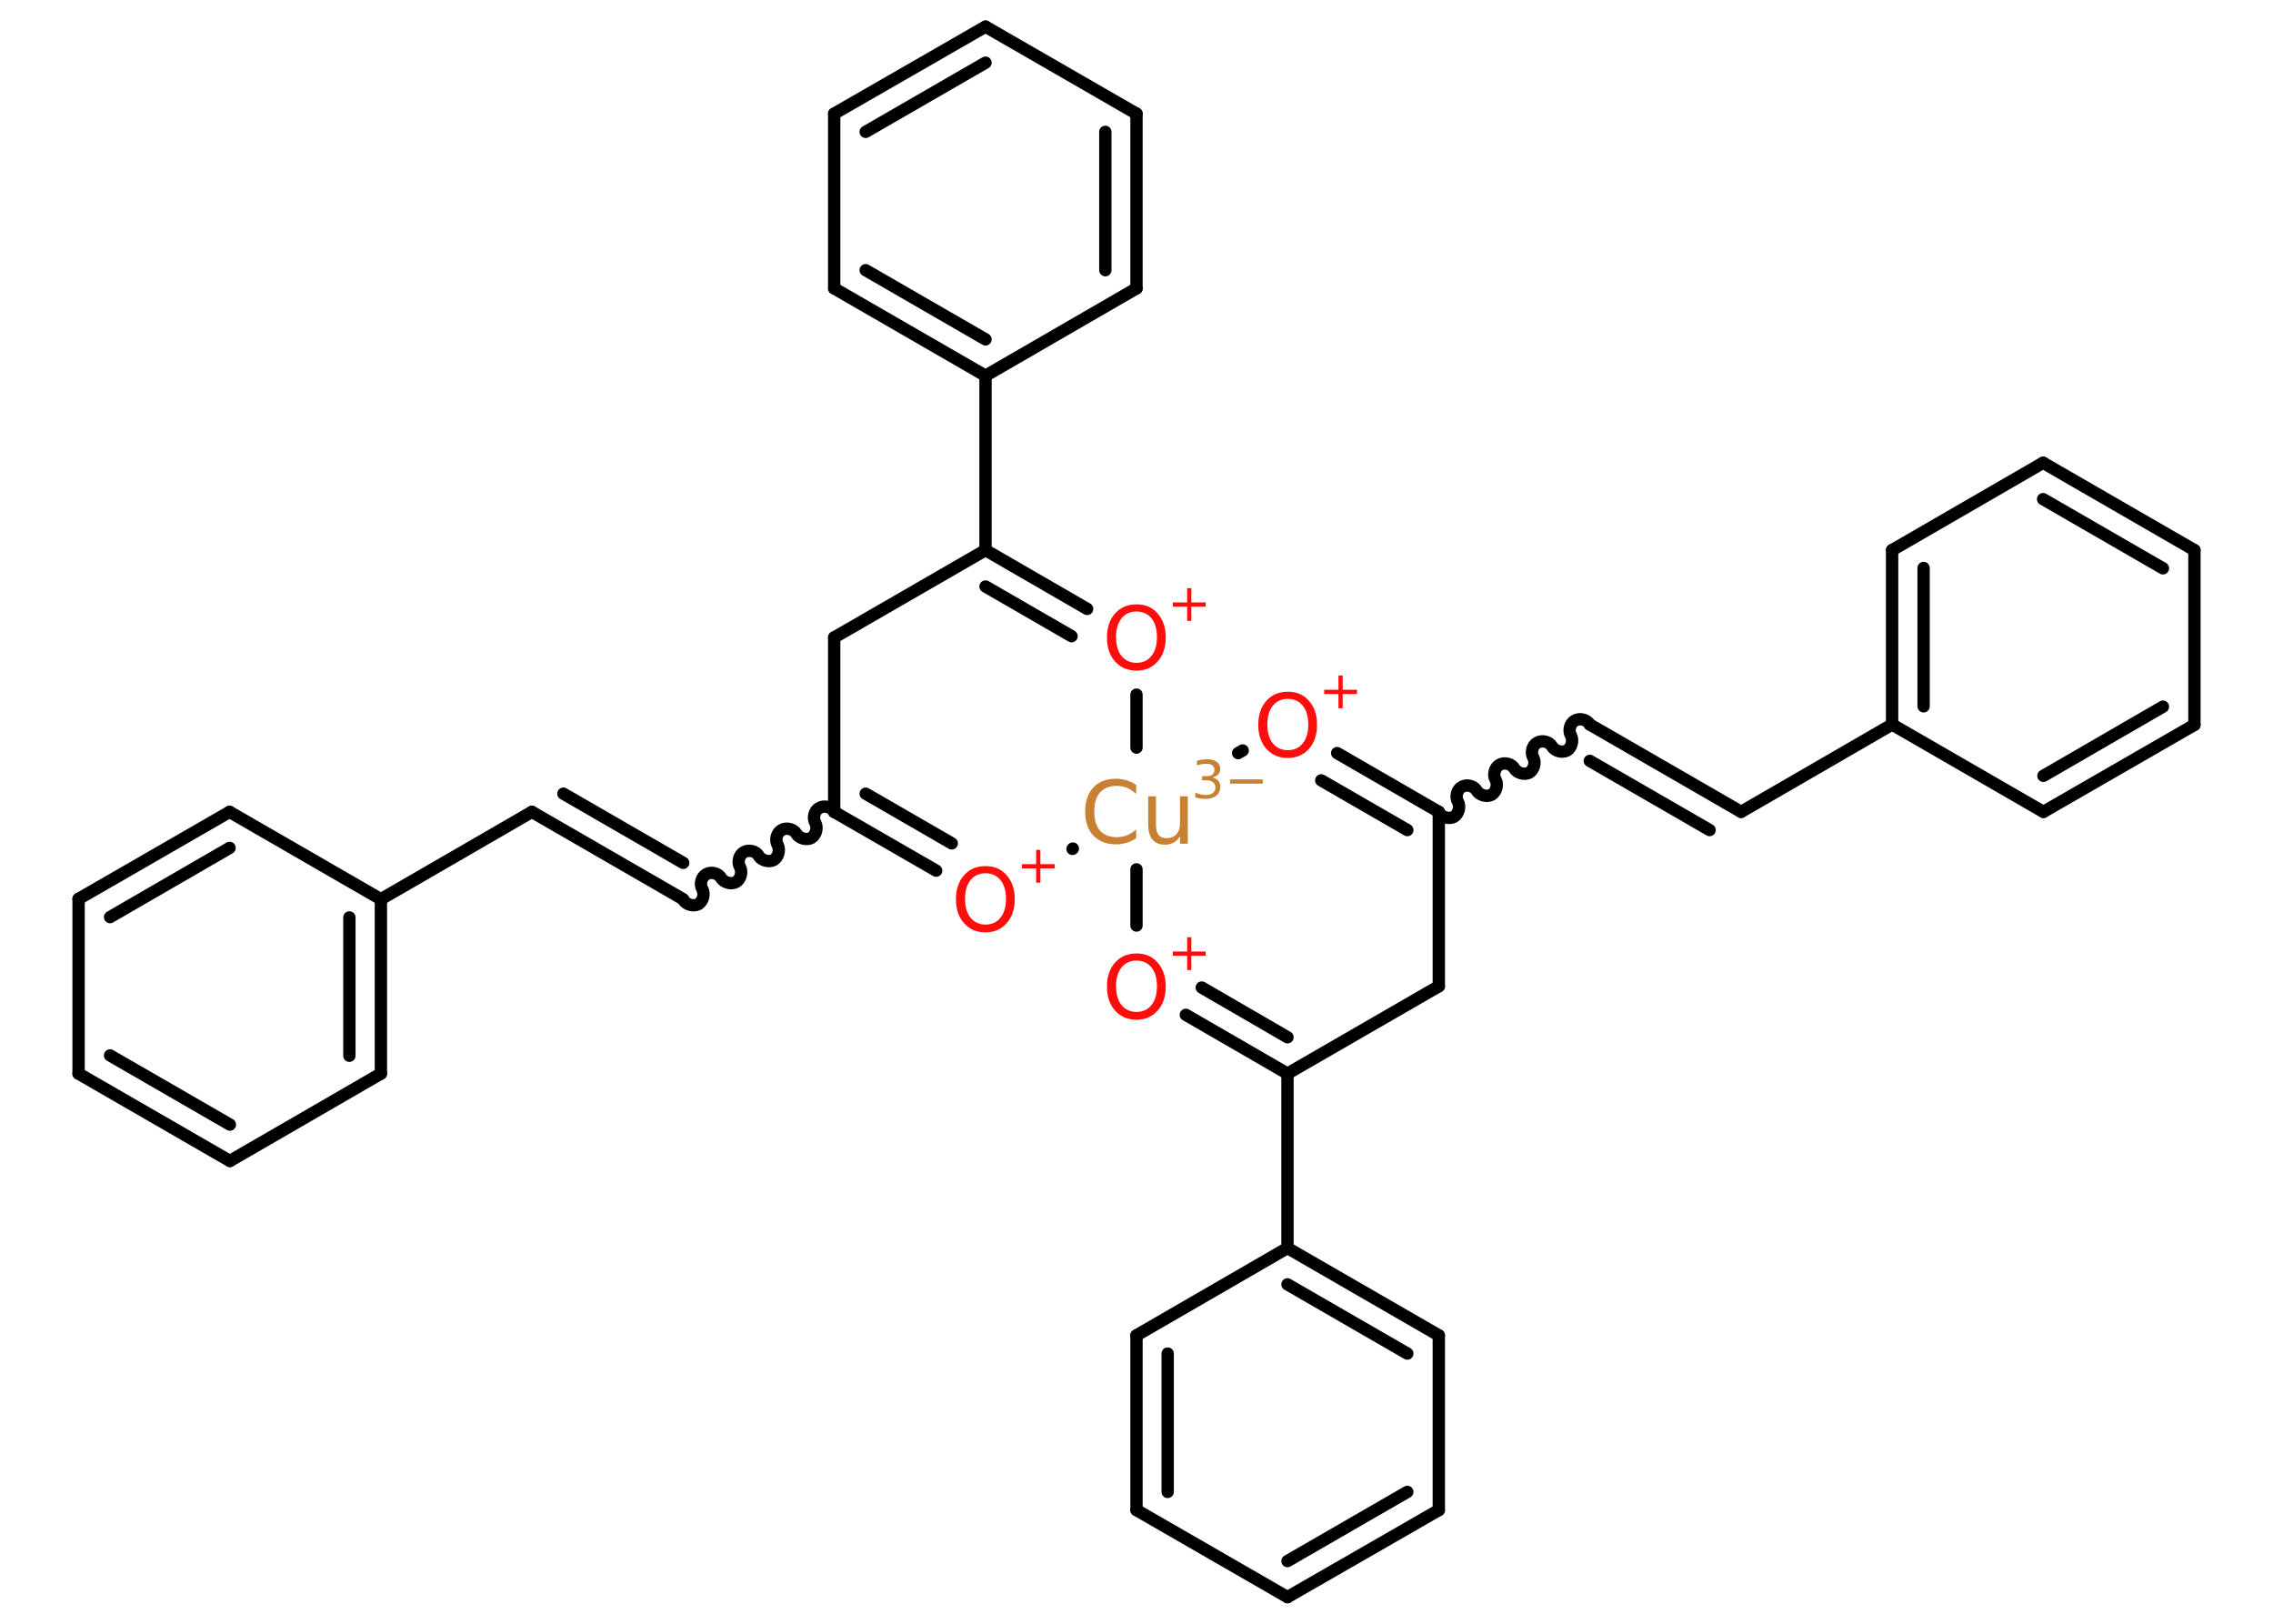 <?xml version='1.0' encoding='UTF-8'?>
<!DOCTYPE svg PUBLIC "-//W3C//DTD SVG 1.1//EN" "http://www.w3.org/Graphics/SVG/1.1/DTD/svg11.dtd">
<svg version='1.2' xmlns='http://www.w3.org/2000/svg' xmlns:xlink='http://www.w3.org/1999/xlink' width='70.0mm' height='50.0mm' viewBox='0 0 70.0 50.0'>
  <desc>Generated by the Chemistry Development Kit (http://github.com/cdk)</desc>
  <g stroke-linecap='round' stroke-linejoin='round' stroke='#000000' stroke-width='.38' fill='#FF0D0D'>
    <rect x='.0' y='.0' width='70.0' height='50.0' fill='#FFFFFF' stroke='none'/>
    <g id='mol1' class='mol'>
      <g id='mol1bnd1' class='bond'>
        <line x1='21.04' y1='27.69' x2='16.38' y2='25.0'/>
        <line x1='21.04' y1='26.57' x2='17.35' y2='24.44'/>
      </g>
      <line id='mol1bnd2' class='bond' x1='16.38' y1='25.0' x2='11.73' y2='27.69'/>
      <g id='mol1bnd3' class='bond'>
        <line x1='11.73' y1='33.06' x2='11.73' y2='27.69'/>
        <line x1='10.76' y1='32.51' x2='10.76' y2='28.25'/>
      </g>
      <line id='mol1bnd4' class='bond' x1='11.73' y1='33.06' x2='7.08' y2='35.75'/>
      <g id='mol1bnd5' class='bond'>
        <line x1='2.42' y1='33.06' x2='7.08' y2='35.75'/>
        <line x1='3.39' y1='32.5' x2='7.08' y2='34.63'/>
      </g>
      <line id='mol1bnd6' class='bond' x1='2.42' y1='33.06' x2='2.42' y2='27.68'/>
      <g id='mol1bnd7' class='bond'>
        <line x1='7.07' y1='25.0' x2='2.42' y2='27.68'/>
        <line x1='7.07' y1='26.11' x2='3.39' y2='28.24'/>
      </g>
      <line id='mol1bnd8' class='bond' x1='11.73' y1='27.69' x2='7.07' y2='25.0'/>
      <path id='mol1bnd9' class='bond' d='M25.69 25.0c-.08 -.15 -.31 -.21 -.46 -.12c-.15 .08 -.21 .31 -.12 .46c.08 .15 .02 .37 -.12 .46c-.15 .08 -.37 .02 -.46 -.12c-.08 -.15 -.31 -.21 -.46 -.12c-.15 .08 -.21 .31 -.12 .46c.08 .15 .02 .37 -.12 .46c-.15 .08 -.37 .02 -.46 -.12c-.08 -.15 -.31 -.21 -.46 -.12c-.15 .08 -.21 .31 -.12 .46c.08 .15 .02 .37 -.12 .46c-.15 .08 -.37 .02 -.46 -.12c-.08 -.15 -.31 -.21 -.46 -.12c-.15 .08 -.21 .31 -.12 .46c.08 .15 .02 .37 -.12 .46c-.15 .08 -.37 .02 -.46 -.12' fill='none' stroke='#000000' stroke-width='.38'/>
      <g id='mol1bnd10' class='bond'>
        <line x1='25.69' y1='25.0' x2='28.83' y2='26.81'/>
        <line x1='26.66' y1='24.44' x2='29.31' y2='25.97'/>
      </g>
      <line id='mol1bnd11' class='bond' x1='33.04' y1='26.13' x2='33.03' y2='26.14'/>
      <line id='mol1bnd12' class='bond' x1='38.27' y1='23.11' x2='38.13' y2='23.19'/>
      <g id='mol1bnd13' class='bond'>
        <line x1='44.31' y1='25.0' x2='41.18' y2='23.19'/>
        <line x1='43.34' y1='25.56' x2='40.69' y2='24.03'/>
      </g>
      <path id='mol1bnd14' class='bond' d='M48.96 22.31c-.08 -.15 -.31 -.21 -.46 -.12c-.15 .08 -.21 .31 -.12 .46c.08 .15 .02 .37 -.12 .46c-.15 .08 -.37 .02 -.46 -.12c-.08 -.15 -.31 -.21 -.46 -.12c-.15 .08 -.21 .31 -.12 .46c.08 .15 .02 .37 -.12 .46c-.15 .08 -.37 .02 -.46 -.12c-.08 -.15 -.31 -.21 -.46 -.12c-.15 .08 -.21 .31 -.12 .46c.08 .15 .02 .37 -.12 .46c-.15 .08 -.37 .02 -.46 -.12c-.08 -.15 -.31 -.21 -.46 -.12c-.15 .08 -.21 .31 -.12 .46c.08 .15 .02 .37 -.12 .46c-.15 .08 -.37 .02 -.46 -.12' fill='none' stroke='#000000' stroke-width='.38'/>
      <g id='mol1bnd15' class='bond'>
        <line x1='48.96' y1='22.31' x2='53.62' y2='25.0'/>
        <line x1='48.96' y1='23.43' x2='52.65' y2='25.56'/>
      </g>
      <line id='mol1bnd16' class='bond' x1='53.62' y1='25.0' x2='58.27' y2='22.31'/>
      <g id='mol1bnd17' class='bond'>
        <line x1='58.27' y1='16.94' x2='58.27' y2='22.31'/>
        <line x1='59.24' y1='17.49' x2='59.24' y2='21.75'/>
      </g>
      <line id='mol1bnd18' class='bond' x1='58.27' y1='16.94' x2='62.92' y2='14.25'/>
      <g id='mol1bnd19' class='bond'>
        <line x1='67.58' y1='16.94' x2='62.92' y2='14.25'/>
        <line x1='66.61' y1='17.5' x2='62.92' y2='15.37'/>
      </g>
      <line id='mol1bnd20' class='bond' x1='67.58' y1='16.94' x2='67.58' y2='22.32'/>
      <g id='mol1bnd21' class='bond'>
        <line x1='62.93' y1='25.0' x2='67.58' y2='22.32'/>
        <line x1='62.93' y1='23.89' x2='66.61' y2='21.76'/>
      </g>
      <line id='mol1bnd22' class='bond' x1='58.27' y1='22.31' x2='62.93' y2='25.0'/>
      <line id='mol1bnd23' class='bond' x1='44.31' y1='25.0' x2='44.31' y2='30.37'/>
      <line id='mol1bnd24' class='bond' x1='44.31' y1='30.37' x2='39.65' y2='33.06'/>
      <line id='mol1bnd25' class='bond' x1='39.65' y1='33.06' x2='39.65' y2='38.43'/>
      <g id='mol1bnd26' class='bond'>
        <line x1='44.31' y1='41.12' x2='39.65' y2='38.43'/>
        <line x1='43.34' y1='41.68' x2='39.65' y2='39.55'/>
      </g>
      <line id='mol1bnd27' class='bond' x1='44.31' y1='41.12' x2='44.31' y2='46.5'/>
      <g id='mol1bnd28' class='bond'>
        <line x1='39.65' y1='49.18' x2='44.31' y2='46.5'/>
        <line x1='39.65' y1='48.07' x2='43.34' y2='45.94'/>
      </g>
      <line id='mol1bnd29' class='bond' x1='39.65' y1='49.18' x2='35.0' y2='46.5'/>
      <g id='mol1bnd30' class='bond'>
        <line x1='35.0' y1='41.12' x2='35.0' y2='46.5'/>
        <line x1='35.96' y1='41.68' x2='35.96' y2='45.94'/>
      </g>
      <line id='mol1bnd31' class='bond' x1='39.65' y1='38.43' x2='35.0' y2='41.12'/>
      <g id='mol1bnd32' class='bond'>
        <line x1='36.52' y1='31.25' x2='39.65' y2='33.06'/>
        <line x1='37.01' y1='30.41' x2='39.65' y2='31.94'/>
      </g>
      <line id='mol1bnd33' class='bond' x1='35.0' y1='26.77' x2='35.0' y2='28.5'/>
      <line id='mol1bnd34' class='bond' x1='35.0' y1='23.02' x2='35.0' y2='21.39'/>
      <g id='mol1bnd35' class='bond'>
        <line x1='33.48' y1='18.75' x2='30.35' y2='16.94'/>
        <line x1='33.0' y1='19.59' x2='30.35' y2='18.06'/>
      </g>
      <line id='mol1bnd36' class='bond' x1='30.35' y1='16.94' x2='30.35' y2='11.57'/>
      <g id='mol1bnd37' class='bond'>
        <line x1='25.69' y1='8.88' x2='30.35' y2='11.57'/>
        <line x1='26.66' y1='8.32' x2='30.35' y2='10.45'/>
      </g>
      <line id='mol1bnd38' class='bond' x1='25.69' y1='8.88' x2='25.69' y2='3.5'/>
      <g id='mol1bnd39' class='bond'>
        <line x1='30.35' y1='.82' x2='25.69' y2='3.5'/>
        <line x1='30.35' y1='1.93' x2='26.66' y2='4.06'/>
      </g>
      <line id='mol1bnd40' class='bond' x1='30.35' y1='.82' x2='35.0' y2='3.5'/>
      <g id='mol1bnd41' class='bond'>
        <line x1='35.0' y1='8.88' x2='35.0' y2='3.5'/>
        <line x1='34.04' y1='8.32' x2='34.04' y2='4.06'/>
      </g>
      <line id='mol1bnd42' class='bond' x1='30.35' y1='11.57' x2='35.0' y2='8.88'/>
      <line id='mol1bnd43' class='bond' x1='30.35' y1='16.94' x2='25.69' y2='19.63'/>
      <line id='mol1bnd44' class='bond' x1='25.69' y1='25.0' x2='25.69' y2='19.63'/>
      <g id='mol1atm10' class='atom'>
        <path d='M30.35 26.89q-.29 .0 -.46 .21q-.17 .21 -.17 .58q.0 .37 .17 .58q.17 .21 .46 .21q.29 .0 .46 -.21q.17 -.21 .17 -.58q.0 -.37 -.17 -.58q-.17 -.21 -.46 -.21zM30.35 26.67q.41 .0 .65 .28q.25 .28 .25 .74q.0 .46 -.25 .74q-.25 .28 -.65 .28q-.41 .0 -.66 -.28q-.25 -.28 -.25 -.74q.0 -.46 .25 -.74q.25 -.28 .66 -.28z' stroke='none'/>
        <path d='M32.04 26.17v.44h.44v.13h-.44v.44h-.13v-.44h-.44v-.13h.44v-.44h.13z' stroke='none'/>
      </g>
      <g id='mol1atm11' class='atom'>
        <path d='M34.99 24.17v.28q-.14 -.13 -.28 -.19q-.15 -.06 -.32 -.06q-.33 .0 -.51 .2q-.18 .2 -.18 .59q.0 .39 .18 .59q.18 .2 .51 .2q.17 .0 .32 -.06q.15 -.06 .28 -.18v.27q-.14 .1 -.29 .14q-.15 .05 -.33 .05q-.44 .0 -.7 -.27q-.25 -.27 -.25 -.74q.0 -.47 .25 -.74q.25 -.27 .7 -.27q.17 .0 .33 .05q.16 .05 .29 .14zM35.36 25.4v-.88h.24v.88q.0 .21 .08 .31q.08 .1 .24 .1q.2 .0 .31 -.12q.11 -.12 .11 -.34v-.83h.24v1.46h-.24v-.23q-.09 .14 -.2 .2q-.12 .06 -.27 .06q-.25 .0 -.38 -.16q-.13 -.16 -.13 -.46zM35.97 24.48v.0z' stroke='none' fill='#C88033'/>
        <path d='M37.34 23.94q.11 .03 .18 .1q.06 .08 .06 .19q.0 .17 -.12 .27q-.12 .1 -.34 .1q-.07 .0 -.15 -.01q-.08 -.01 -.16 -.04v-.15q.07 .04 .15 .06q.08 .02 .16 .02q.15 .0 .23 -.06q.08 -.06 .08 -.17q.0 -.1 -.07 -.16q-.07 -.06 -.2 -.06h-.14v-.13h.14q.12 .0 .18 -.05q.06 -.05 .06 -.14q.0 -.09 -.06 -.14q-.06 -.05 -.18 -.05q-.07 .0 -.14 .01q-.07 .01 -.16 .04v-.14q.09 -.03 .17 -.04q.08 -.01 .15 -.01q.18 .0 .29 .08q.11 .08 .11 .22q.0 .1 -.06 .16q-.06 .07 -.16 .09zM37.88 24.0h1.01v.13h-1.01v-.13z' stroke='none' fill='#C88033'/>
      </g>
      <g id='mol1atm12' class='atom'>
        <path d='M39.66 21.52q-.29 .0 -.46 .21q-.17 .21 -.17 .58q.0 .37 .17 .58q.17 .21 .46 .21q.29 .0 .46 -.21q.17 -.21 .17 -.58q.0 -.37 -.17 -.58q-.17 -.21 -.46 -.21zM39.66 21.3q.41 .0 .65 .28q.25 .28 .25 .74q.0 .46 -.25 .74q-.25 .28 -.65 .28q-.41 .0 -.66 -.28q-.25 -.28 -.25 -.74q.0 -.46 .25 -.74q.25 -.28 .66 -.28z' stroke='none'/>
        <path d='M41.35 20.8v.44h.44v.13h-.44v.44h-.13v-.44h-.44v-.13h.44v-.44h.13z' stroke='none'/>
      </g>
      <g id='mol1atm30' class='atom'>
        <path d='M35.0 29.58q-.29 .0 -.46 .21q-.17 .21 -.17 .58q.0 .37 .17 .58q.17 .21 .46 .21q.29 .0 .46 -.21q.17 -.21 .17 -.58q.0 -.37 -.17 -.58q-.17 -.21 -.46 -.21zM35.0 29.36q.41 .0 .65 .28q.25 .28 .25 .74q.0 .46 -.25 .74q-.25 .28 -.65 .28q-.41 .0 -.66 -.28q-.25 -.28 -.25 -.74q.0 -.46 .25 -.74q.25 -.28 .66 -.28z' stroke='none'/>
        <path d='M36.69 28.86v.44h.44v.13h-.44v.44h-.13v-.44h-.44v-.13h.44v-.44h.13z' stroke='none'/>
      </g>
      <g id='mol1atm31' class='atom'>
        <path d='M35.0 18.83q-.29 .0 -.46 .21q-.17 .21 -.17 .58q.0 .37 .17 .58q.17 .21 .46 .21q.29 .0 .46 -.21q.17 -.21 .17 -.58q.0 -.37 -.17 -.58q-.17 -.21 -.46 -.21zM35.0 18.61q.41 .0 .65 .28q.25 .28 .25 .74q.0 .46 -.25 .74q-.25 .28 -.65 .28q-.41 .0 -.66 -.28q-.25 -.28 -.25 -.74q.0 -.46 .25 -.74q.25 -.28 .66 -.28z' stroke='none'/>
        <path d='M36.69 18.11v.44h.44v.13h-.44v.44h-.13v-.44h-.44v-.13h.44v-.44h.13z' stroke='none'/>
      </g>
    </g>
  </g>
</svg>

